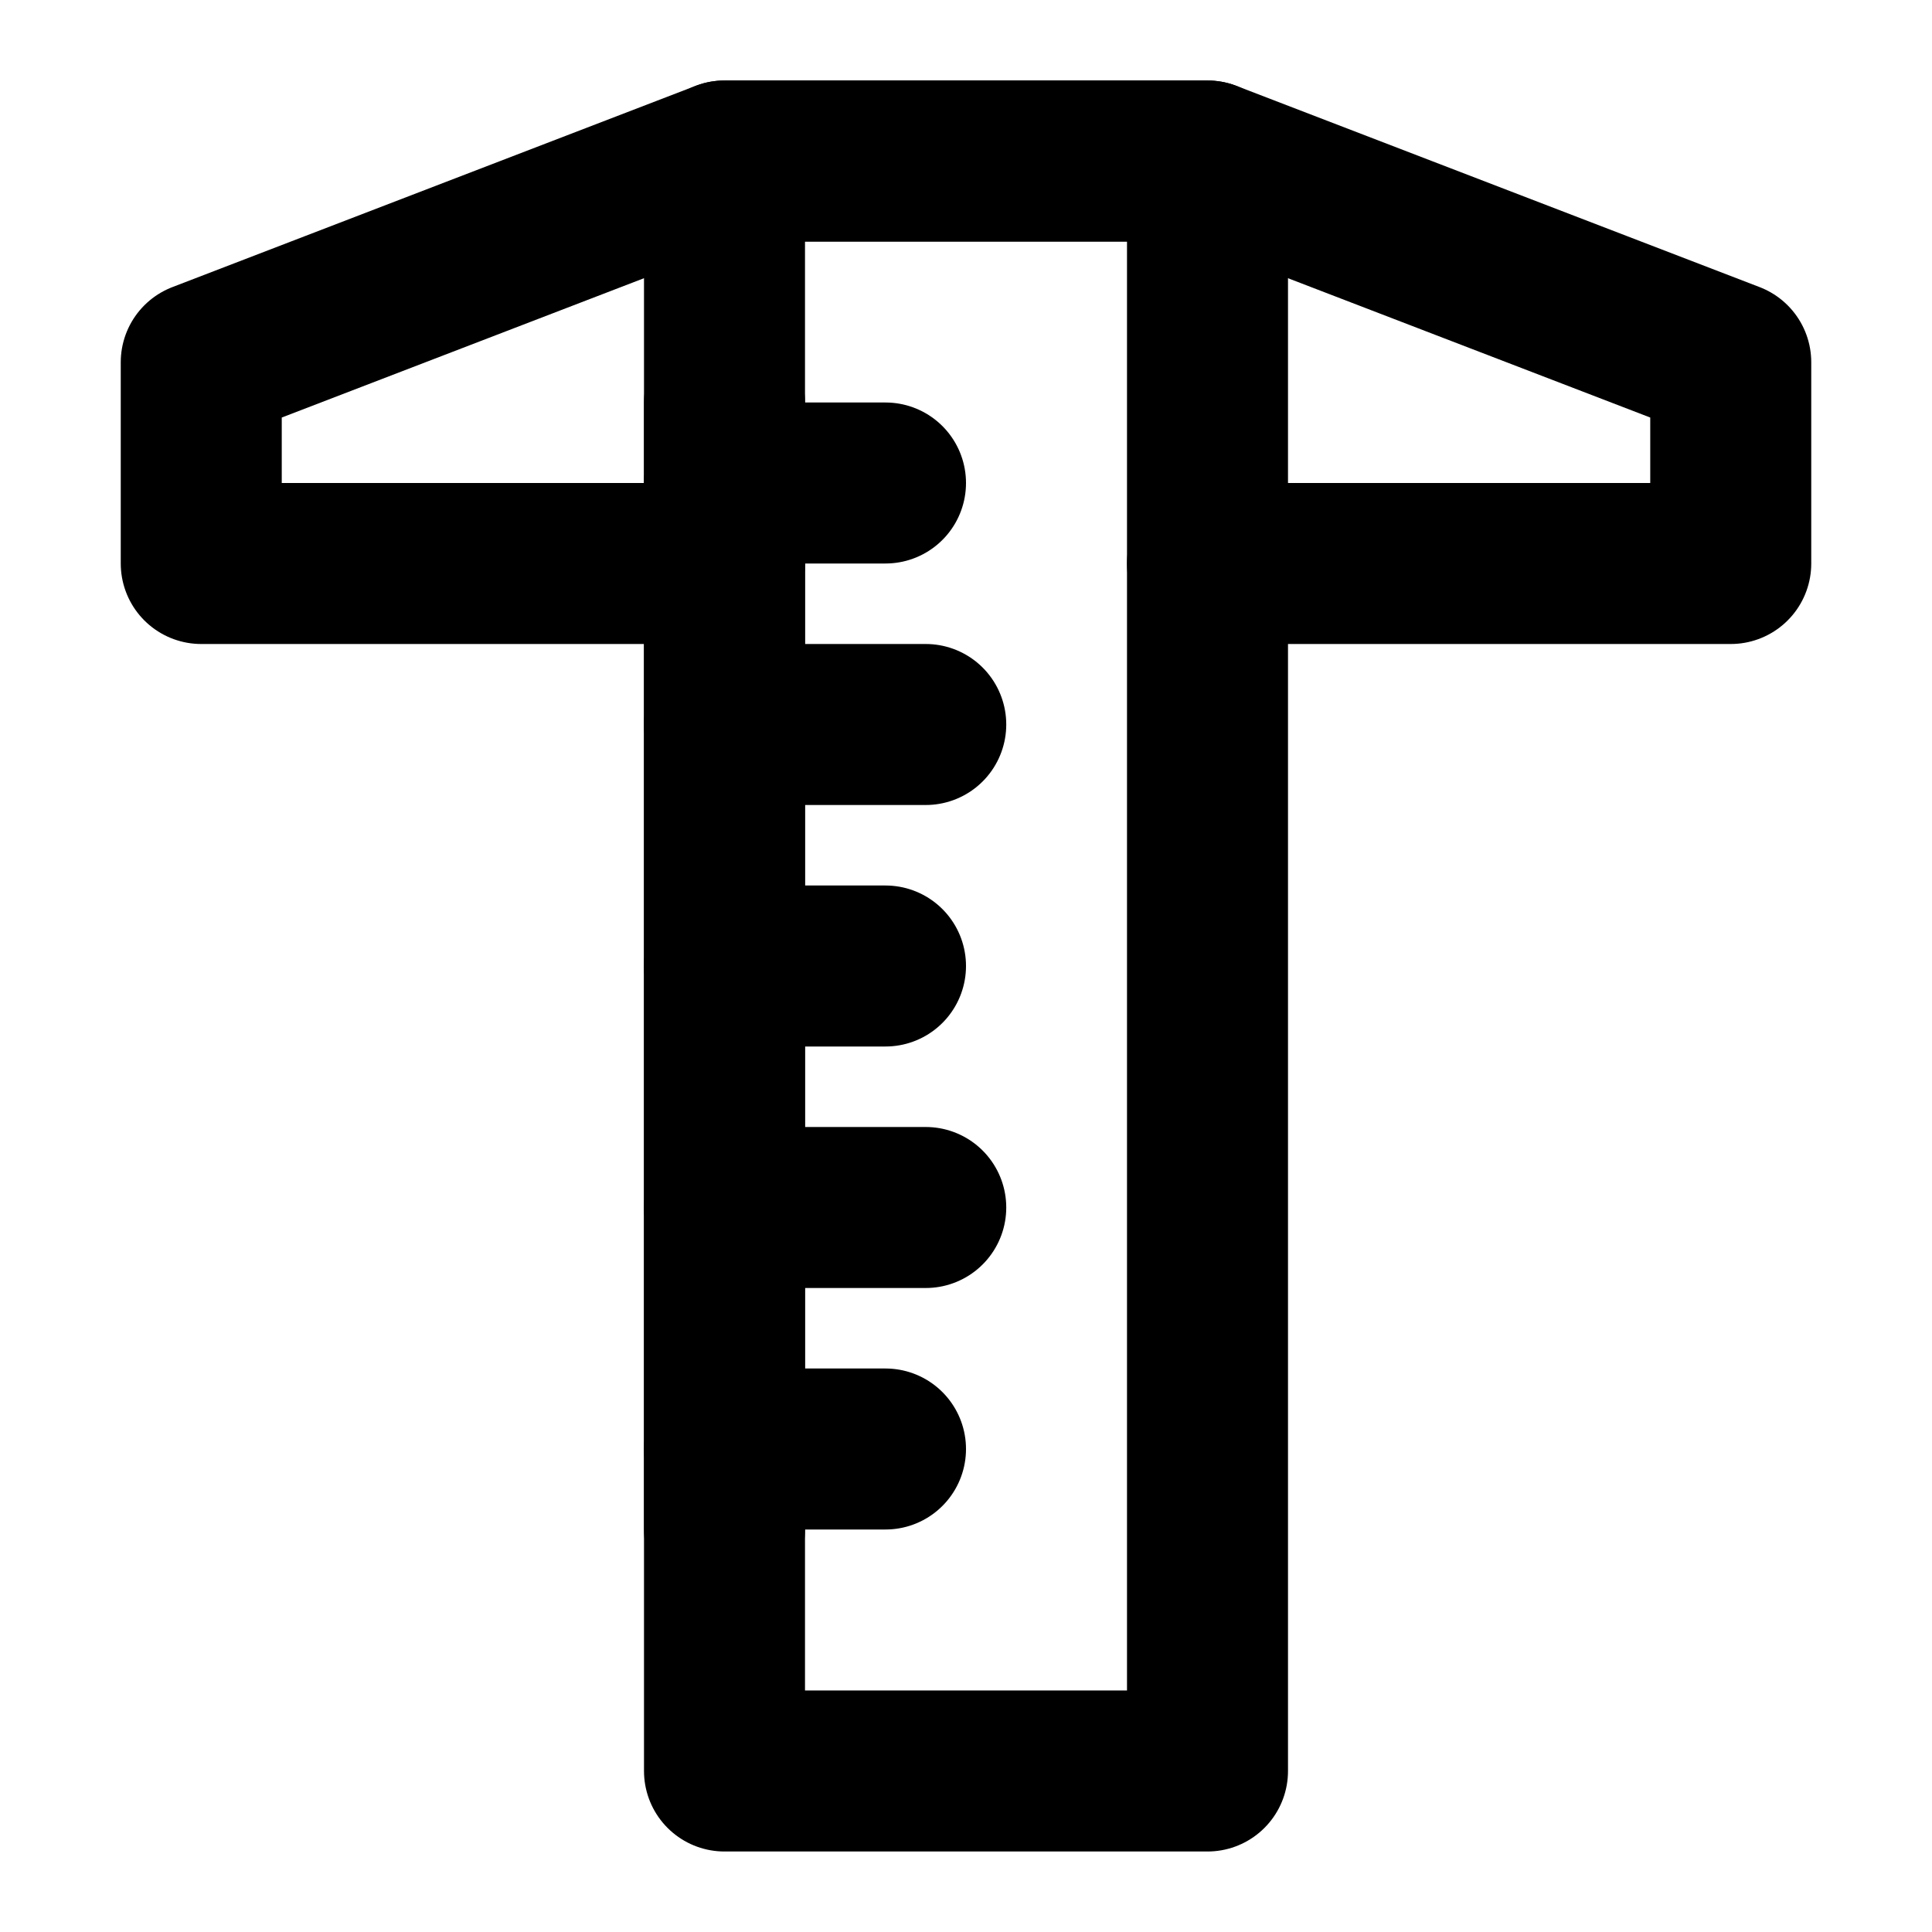 <?xml version="1.0" encoding="UTF-8"?><svg width="24" height="24" viewBox="0 0 48 48" fill="none" xmlns="http://www.w3.org/2000/svg"><path d="M18 14L5 14L5 9L18 4L30 4L43 9L43 14L30 14" stroke="currentColor" stroke-width="4" stroke-linecap="round" stroke-linejoin="round"/><rect x="18" y="4" width="12" height="40" fill="none" stroke="currentColor" stroke-width="4" stroke-linejoin="round"/><path d="M18 12H22" stroke="currentColor" stroke-width="4" stroke-linecap="round" stroke-linejoin="round"/><path d="M18 30H23" stroke="currentColor" stroke-width="4" stroke-linecap="round" stroke-linejoin="round"/><path d="M18 18H23" stroke="currentColor" stroke-width="4" stroke-linecap="round" stroke-linejoin="round"/><path d="M18 24H22" stroke="currentColor" stroke-width="4" stroke-linecap="round" stroke-linejoin="round"/><path d="M18 36H22" stroke="currentColor" stroke-width="4" stroke-linecap="round" stroke-linejoin="round"/><path d="M18 10V38" stroke="currentColor" stroke-width="4" stroke-linecap="round" stroke-linejoin="round"/></svg>